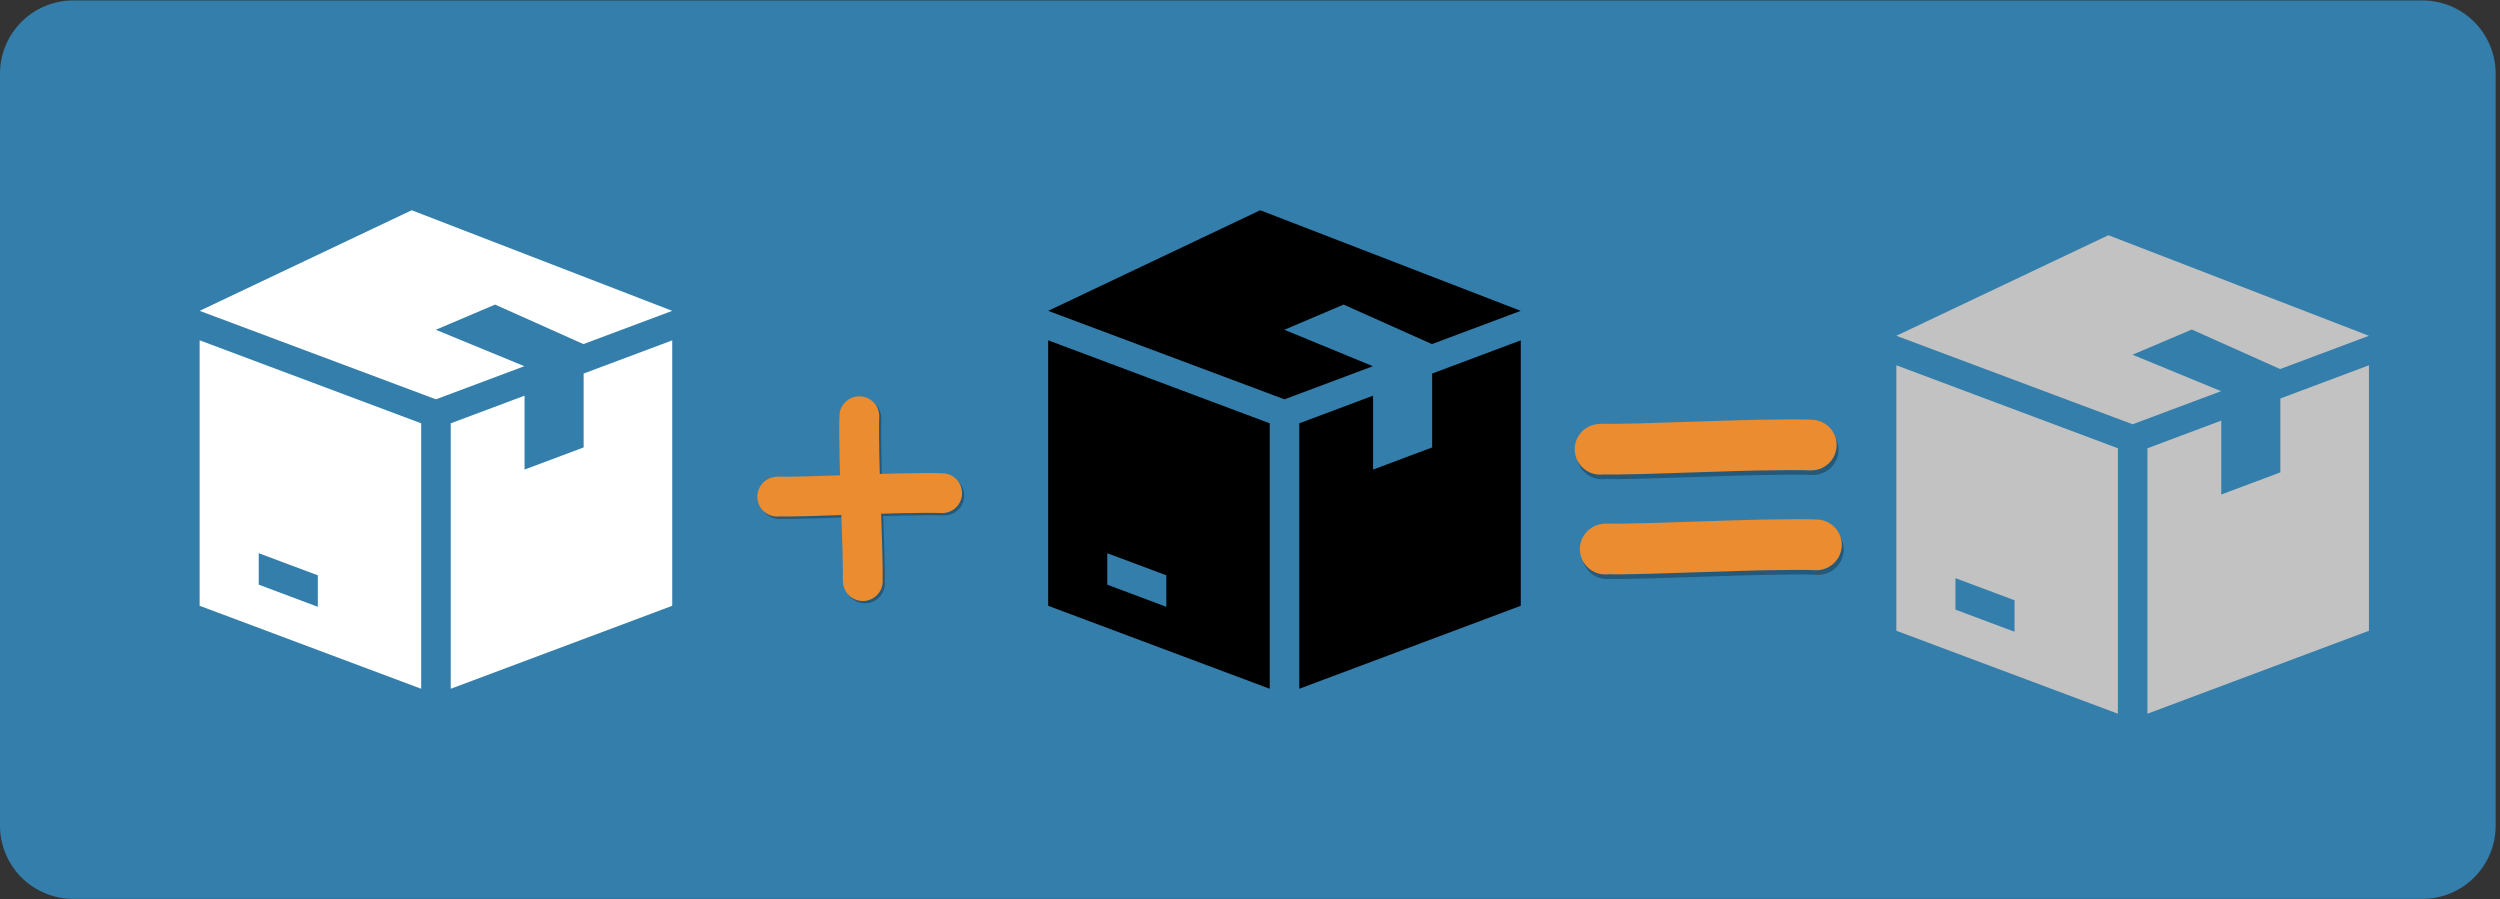 <svg xmlns="http://www.w3.org/2000/svg" xmlns:xlink="http://www.w3.org/1999/xlink" width="1023" zoomAndPan="magnify" viewBox="0 0 767.25 276" height="368" preserveAspectRatio="xMidYMid meet" version="1.0"><rect x="0" y="0" width="767.25" height="276" fill="#333333" stroke="none"/><defs><filter x="0%" y="0%" width="100%" height="100%" id="fda15d6e72"><feColorMatrix values="0 0 0 0 1 0 0 0 0 1 0 0 0 0 1 0 0 0 1 0" color-interpolation-filters="sRGB"/></filter><clipPath id="4af27f3e88"><path d="M 0 0.133 L 765.918 0.133 L 765.918 275.863 L 0 275.863 Z M 0 0.133 " clip-rule="nonzero"/></clipPath><clipPath id="c3f69b69c6"><path d="M 22.477 0.133 L 743.441 0.133 C 749.402 0.133 755.117 2.504 759.336 6.719 C 763.551 10.934 765.918 16.652 765.918 22.613 L 765.918 253.387 C 765.918 259.348 763.551 265.066 759.336 269.281 C 755.117 273.496 749.402 275.863 743.441 275.863 L 22.477 275.863 C 16.516 275.863 10.801 273.496 6.582 269.281 C 2.367 265.066 0 259.348 0 253.387 L 0 22.613 C 0 16.652 2.367 10.934 6.582 6.719 C 10.801 2.504 16.516 0.133 22.477 0.133 " clip-rule="nonzero"/></clipPath><clipPath id="72d68efdc6"><path d="M 61.273 64.473 L 206.32 64.473 L 206.32 211.434 L 61.273 211.434 Z M 61.273 64.473 " clip-rule="nonzero"/></clipPath><clipPath id="a22d979764"><path d="M 321.688 64.473 L 466.73 64.473 L 466.73 211.434 L 321.688 211.434 Z M 321.688 64.473 " clip-rule="nonzero"/></clipPath><clipPath id="185120bce3"><path d="M 581.992 72.133 L 727.039 72.133 L 727.039 219.09 L 581.992 219.09 Z M 581.992 72.133 " clip-rule="nonzero"/></clipPath><clipPath id="6c2343d702"><path d="M 483 129 L 565.988 129 L 565.988 178 L 483 178 Z M 483 129 " clip-rule="nonzero"/></clipPath><mask id="6cdc0b8533"><g filter="url(#fda15d6e72)"><rect x="-76.725" width="920.7" fill="#000000" y="-27.6" height="331.2" fill-opacity="0.294"/></g></mask><clipPath id="9b89921826"><path d="M 0.605 1 L 82 1 L 82 19 L 0.605 19 Z M 0.605 1 " clip-rule="nonzero"/></clipPath><clipPath id="9468a20f72"><path d="M 2 31 L 82.988 31 L 82.988 48.801 L 2 48.801 Z M 2 31 " clip-rule="nonzero"/></clipPath><clipPath id="7c092e7920"><rect x="0" width="83" y="0" height="49"/></clipPath><clipPath id="df8f9525c4"><path d="M 483 128.543 L 564 128.543 L 564 146 L 483 146 Z M 483 128.543 " clip-rule="nonzero"/></clipPath><clipPath id="c1116c2bca"><path d="M 484 159 L 565.988 159 L 565.988 177 L 484 177 Z M 484 159 " clip-rule="nonzero"/></clipPath><clipPath id="15aa26a45c"><path d="M 232 122 L 296.078 122 L 296.078 185.645 L 232 185.645 Z M 232 122 " clip-rule="nonzero"/></clipPath><mask id="b8b632f968"><g filter="url(#fda15d6e72)"><rect x="-76.725" width="920.7" fill="#000000" y="-27.6" height="331.2" fill-opacity="0.294"/></g></mask><clipPath id="4b2b75d336"><path d="M 26 0.176 L 40 0.176 L 40 63.473 L 26 63.473 Z M 26 0.176 " clip-rule="nonzero"/></clipPath><clipPath id="9047a08e6c"><rect x="0" width="65" y="0" height="64"/></clipPath><clipPath id="8d703a9dec"><path d="M 257 121.496 L 271 121.496 L 271 185 L 257 185 Z M 257 121.496 " clip-rule="nonzero"/></clipPath></defs><g clip-path="url(#4af27f3e88)"><g clip-path="url(#c3f69b69c6)"><path fill="#347eab" d="M 0 0.133 L 765.918 0.133 L 765.918 275.863 L 0 275.863 Z M 0 0.133 " fill-opacity="1" fill-rule="nonzero"/></g></g><g clip-path="url(#72d68efdc6)"><path fill="#ffffff" d="M 133.785 101.188 L 133.785 101.219 L 160.926 112.387 L 133.785 122.551 L 61.27 95.398 L 126.348 64.523 L 206.301 95.398 L 179.047 105.602 L 151.91 93.461 L 151.91 93.492 Z M 129.262 129.914 L 129.262 211.383 L 61.27 185.918 L 61.27 104.441 Z M 97.539 176.566 L 79.406 169.781 L 79.406 179.434 L 97.539 186.23 Z M 206.309 104.453 L 206.309 185.918 L 138.328 211.383 L 138.328 129.914 L 160.988 121.43 L 160.988 144.109 L 179.121 137.312 L 179.121 114.637 Z M 206.309 104.453 " fill-opacity="1" fill-rule="evenodd"/></g><g clip-path="url(#a22d979764)"><path fill="#000000" d="M 394.199 101.188 L 394.199 101.219 L 421.336 112.387 L 394.199 122.551 L 321.684 95.398 L 386.758 64.523 L 466.711 95.398 L 439.461 105.602 L 412.32 93.461 L 412.32 93.492 Z M 389.676 129.914 L 389.676 211.383 L 321.684 185.918 L 321.684 104.441 Z M 357.949 176.566 L 339.816 169.781 L 339.816 179.434 L 357.949 186.23 Z M 466.723 104.453 L 466.723 185.918 L 398.742 211.383 L 398.742 129.914 L 421.398 121.43 L 421.398 144.109 L 439.531 137.312 L 439.531 114.637 Z M 466.723 104.453 " fill-opacity="1" fill-rule="evenodd"/></g><g clip-path="url(#185120bce3)"><path fill="#c2c2c2" d="M 654.504 108.848 L 654.504 108.879 L 681.645 120.047 L 654.504 130.211 L 581.988 103.055 L 647.066 72.184 L 727.02 103.055 L 699.766 113.262 L 672.629 101.117 L 672.629 101.148 Z M 649.98 137.574 L 649.98 219.043 L 581.988 193.578 L 581.988 112.102 Z M 618.258 184.223 L 600.125 177.438 L 600.125 187.094 L 618.258 193.891 Z M 727.031 112.109 L 727.031 193.578 L 659.047 219.043 L 659.047 137.574 L 681.707 129.09 L 681.707 151.766 L 699.84 144.973 L 699.84 122.293 Z M 727.031 112.109 " fill-opacity="1" fill-rule="evenodd"/></g><g clip-path="url(#6c2343d702)"><g mask="url(#6cdc0b8533)"><g transform="matrix(1, 0, 0, 1, 483, 129)"><g clip-path="url(#7c092e7920)"><g clip-path="url(#9b89921826)"><path fill="#000000" d="M 7.434 2.609 C 8.137 2.5 8.832 2.445 9.52 2.453 C 9.551 2.453 9.582 2.453 9.613 2.453 C 11.027 2.488 12.281 2.496 13.379 2.484 C 15.742 2.453 18.395 2.398 21.332 2.328 L 21.293 2.328 C 21.297 2.328 21.297 2.328 21.301 2.328 L 21.297 2.328 C 29.594 2.074 38.949 1.777 49.367 1.43 L 49.406 1.426 L 49.41 1.426 L 49.391 1.426 C 52.074 1.344 54.586 1.281 56.926 1.234 C 64.699 1.082 70.305 1.078 73.746 1.215 C 78.059 1.391 81.41 5.012 81.234 9.309 C 81.062 13.602 77.426 16.941 73.113 16.77 C 69.984 16.641 64.691 16.652 57.234 16.797 C 54.953 16.844 52.5 16.906 49.871 16.984 L 49.852 16.984 L 49.891 16.984 C 39.453 17.332 30.082 17.633 21.773 17.887 L 21.77 17.887 C 21.766 17.887 21.762 17.887 21.762 17.887 C 21.754 17.887 21.738 17.887 21.727 17.887 C 18.727 17.961 16.008 18.016 13.582 18.047 L 13.578 18.047 C 12.293 18.062 10.852 18.055 9.25 18.016 L 9.348 18.02 C 9.551 18.02 9.742 18.008 9.918 17.98 C 5.66 18.66 1.648 15.777 0.965 11.531 C 0.277 7.289 3.176 3.293 7.434 2.609 Z M 7.434 2.609 " fill-opacity="1" fill-rule="nonzero"/></g><g clip-path="url(#9468a20f72)"><path fill="#000000" d="M 9.016 33.242 L 9.07 33.234 L 9.016 33.242 C 9.719 33.129 10.414 33.078 11.102 33.086 C 11.133 33.086 11.164 33.086 11.195 33.086 C 12.609 33.121 13.863 33.129 14.961 33.117 L 14.941 33.117 L 14.961 33.117 C 17.324 33.086 19.977 33.031 22.91 32.957 L 22.871 32.961 C 31.168 32.707 40.527 32.406 50.949 32.059 L 50.973 32.059 C 53.656 31.977 56.168 31.914 58.508 31.867 C 66.281 31.715 71.887 31.711 75.328 31.848 C 79.637 32.023 82.992 35.645 82.816 39.938 C 82.645 44.234 79.008 47.574 74.695 47.402 C 71.566 47.273 66.273 47.285 58.812 47.43 L 58.816 47.43 C 56.531 47.477 54.078 47.539 51.449 47.617 L 51.473 47.617 C 41.035 47.965 31.66 48.266 23.348 48.52 C 23.336 48.52 23.32 48.52 23.309 48.52 C 20.309 48.594 17.594 48.648 15.164 48.68 L 15.18 48.68 L 15.16 48.68 C 13.875 48.695 12.434 48.684 10.832 48.648 L 10.926 48.648 C 11.133 48.652 11.324 48.641 11.5 48.609 L 11.445 48.617 C 7.242 49.293 3.23 46.406 2.543 42.164 C 1.859 37.922 4.758 33.926 9.016 33.242 Z M 9.016 33.242 " fill-opacity="1" fill-rule="nonzero"/></g></g></g></g></g><g clip-path="url(#df8f9525c4)"><path fill="#ea8c2f" d="M 489.855 130.203 C 490.559 130.09 491.254 130.039 491.938 130.047 C 491.969 130.047 492.004 130.047 492.035 130.047 C 493.449 130.078 494.703 130.09 495.801 130.074 L 495.797 130.074 C 498.164 130.047 500.812 129.992 503.75 129.918 L 503.711 129.918 C 512.008 129.668 521.367 129.367 531.789 129.02 L 531.809 129.02 C 534.496 128.938 537.008 128.875 539.344 128.828 L 539.348 128.828 C 547.117 128.676 552.727 128.668 556.164 128.809 C 560.477 128.98 563.832 132.605 563.656 136.898 C 563.48 141.195 559.844 144.535 555.535 144.359 C 552.406 144.234 547.113 144.246 539.652 144.391 C 537.371 144.434 534.918 144.496 532.289 144.578 L 532.309 144.578 C 521.871 144.926 512.496 145.227 504.188 145.477 C 504.172 145.477 504.16 145.48 504.145 145.48 C 501.145 145.555 498.43 145.609 496 145.641 C 494.715 145.656 493.27 145.645 491.668 145.609 L 491.766 145.609 C 491.973 145.613 492.16 145.598 492.34 145.57 C 488.078 146.254 484.07 143.367 483.383 139.125 C 482.695 134.883 485.594 130.887 489.855 130.203 Z M 489.855 130.203 " fill-opacity="1" fill-rule="nonzero"/></g><g clip-path="url(#c1116c2bca)"><path fill="#ea8c2f" d="M 491.438 160.836 C 492.141 160.723 492.836 160.672 493.52 160.676 C 493.551 160.68 493.586 160.68 493.617 160.68 L 493.656 160.68 L 493.617 160.68 C 495.031 160.711 496.285 160.723 497.379 160.707 L 497.359 160.707 C 497.363 160.707 497.363 160.707 497.363 160.707 L 497.379 160.707 C 499.746 160.676 502.395 160.625 505.332 160.551 L 505.293 160.551 C 513.586 160.301 522.945 160 533.371 159.652 L 533.391 159.652 C 536.074 159.57 538.586 159.508 540.926 159.461 C 548.699 159.309 554.309 159.301 557.746 159.441 C 562.059 159.613 565.41 163.238 565.238 167.531 C 565.062 171.824 561.426 175.168 557.117 174.992 C 553.988 174.867 548.695 174.875 541.234 175.023 C 538.953 175.066 536.496 175.129 533.871 175.211 L 533.891 175.211 C 523.457 175.559 514.082 175.859 505.766 176.109 C 505.754 176.109 505.742 176.109 505.727 176.109 C 502.727 176.188 500.012 176.242 497.582 176.273 L 497.602 176.27 C 497.602 176.273 497.602 176.273 497.602 176.273 L 497.582 176.273 C 496.297 176.289 494.852 176.277 493.254 176.242 L 493.211 176.238 L 493.348 176.242 C 493.551 176.246 493.742 176.23 493.918 176.203 C 489.66 176.887 485.652 174 484.965 169.758 C 484.277 165.512 487.176 161.52 491.438 160.836 Z M 491.438 160.836 " fill-opacity="1" fill-rule="nonzero"/></g><g clip-path="url(#15aa26a45c)"><g mask="url(#b8b632f968)"><g transform="matrix(1, 0, 0, 1, 232, 122)"><g clip-path="url(#9047a08e6c)"><g clip-path="url(#4b2b75d336)"><path fill="#000000" d="M 27.438 58.047 C 27.348 57.5 27.309 56.957 27.312 56.418 C 27.312 56.395 27.312 56.367 27.312 56.344 C 27.34 55.238 27.344 54.258 27.332 53.402 C 27.305 51.555 27.262 49.48 27.203 47.188 L 27.203 47.219 C 26.996 40.734 26.754 33.418 26.473 25.27 L 26.473 25.254 C 26.406 23.156 26.352 21.191 26.312 19.363 C 26.188 13.285 26.18 8.902 26.285 6.215 C 26.418 2.844 29.254 0.219 32.625 0.352 C 35.996 0.484 38.621 3.324 38.488 6.695 C 38.391 9.141 38.402 13.277 38.523 19.109 C 38.562 20.891 38.613 22.812 38.68 24.863 L 38.68 24.848 C 38.961 33.008 39.207 40.332 39.41 46.832 C 39.41 46.84 39.41 46.852 39.41 46.863 C 39.473 49.207 39.52 51.332 39.547 53.23 C 39.559 54.234 39.551 55.363 39.523 56.613 L 39.527 56.539 C 39.527 56.379 39.516 56.23 39.496 56.094 C 40.035 59.422 37.773 62.559 34.445 63.098 C 31.117 63.637 27.98 61.379 27.438 58.047 Z M 27.438 58.047 " fill-opacity="1" fill-rule="nonzero"/></g><path fill="#000000" d="M 6.211 25.137 C 6.762 25.047 7.305 25.004 7.84 25.008 C 7.867 25.008 7.891 25.012 7.914 25.012 C 9.02 25.035 10 25.043 10.859 25.031 L 10.855 25.031 C 12.707 25.004 14.777 24.961 17.074 24.898 L 17.043 24.898 C 23.527 24.695 30.844 24.453 38.988 24.168 L 39.004 24.168 C 41.105 24.102 43.066 24.051 44.895 24.012 C 50.973 23.887 55.355 23.875 58.043 23.98 C 61.414 24.113 64.039 26.953 63.906 30.324 C 63.773 33.691 60.934 36.316 57.562 36.184 C 55.121 36.09 50.98 36.102 45.148 36.223 L 45.152 36.223 C 43.367 36.258 41.449 36.312 39.395 36.375 L 39.41 36.375 C 31.254 36.656 23.926 36.902 17.426 37.109 C 17.418 37.109 17.406 37.109 17.395 37.109 C 15.051 37.172 12.93 37.215 11.027 37.242 C 10.023 37.254 8.895 37.25 7.645 37.223 L 7.719 37.223 C 7.879 37.223 8.027 37.215 8.168 37.191 C 4.836 37.73 1.699 35.469 1.16 32.141 C 0.621 28.812 2.883 25.676 6.211 25.137 Z M 6.211 25.137 " fill-opacity="1" fill-rule="nonzero"/></g></g></g></g><g clip-path="url(#8d703a9dec)"><path fill="#ea8c2f" d="M 258.785 179.324 C 258.695 178.773 258.656 178.23 258.66 177.691 C 258.66 177.668 258.66 177.645 258.66 177.617 C 258.688 176.512 258.691 175.531 258.68 174.676 C 258.652 172.828 258.609 170.754 258.551 168.461 L 258.551 168.492 C 258.344 162.008 258.102 154.691 257.82 146.543 L 257.82 146.527 C 257.754 144.43 257.699 142.465 257.66 140.637 C 257.535 134.562 257.523 130.18 257.633 127.488 C 257.766 124.121 260.602 121.496 263.973 121.629 C 267.344 121.762 269.969 124.598 269.836 127.969 C 269.738 130.414 269.75 134.551 269.871 140.383 C 269.91 142.168 269.961 144.086 270.027 146.141 L 270.027 146.121 C 270.309 154.281 270.551 161.609 270.758 168.105 C 270.758 168.117 270.758 168.125 270.758 168.137 C 270.82 170.484 270.867 172.605 270.891 174.504 C 270.906 175.508 270.898 176.637 270.871 177.891 L 270.871 177.812 C 270.875 177.652 270.863 177.504 270.84 177.367 C 271.383 180.695 269.121 183.832 265.793 184.371 C 262.461 184.914 259.324 182.652 258.785 179.324 Z M 258.785 179.324 " fill-opacity="1" fill-rule="nonzero"/></g><path fill="#ea8c2f" d="M 237.559 146.41 C 238.109 146.32 238.652 146.277 239.188 146.285 C 239.211 146.285 239.238 146.285 239.262 146.285 C 240.367 146.309 241.348 146.316 242.207 146.305 L 242.203 146.305 C 244.051 146.277 246.125 146.234 248.422 146.172 L 248.387 146.176 C 254.875 145.969 262.191 145.727 270.336 145.445 L 270.352 145.441 C 272.449 145.375 274.414 145.324 276.242 145.285 C 282.32 145.16 286.703 145.148 289.391 145.254 C 292.762 145.387 295.387 148.227 295.254 151.598 C 295.121 154.969 292.281 157.59 288.91 157.457 C 286.465 157.363 282.328 157.375 276.496 157.496 C 274.715 157.535 272.797 157.586 270.742 157.652 L 270.758 157.648 C 262.602 157.934 255.273 158.176 248.773 158.383 C 248.766 158.383 248.754 158.383 248.742 158.383 C 246.398 158.445 244.277 158.488 242.375 158.516 C 241.371 158.531 240.242 158.523 238.992 158.496 L 239.066 158.496 C 239.227 158.5 239.375 158.488 239.516 158.465 C 236.184 159.004 233.047 156.746 232.508 153.414 C 231.969 150.086 234.23 146.949 237.559 146.41 Z M 237.559 146.41 " fill-opacity="1" fill-rule="nonzero"/></svg>